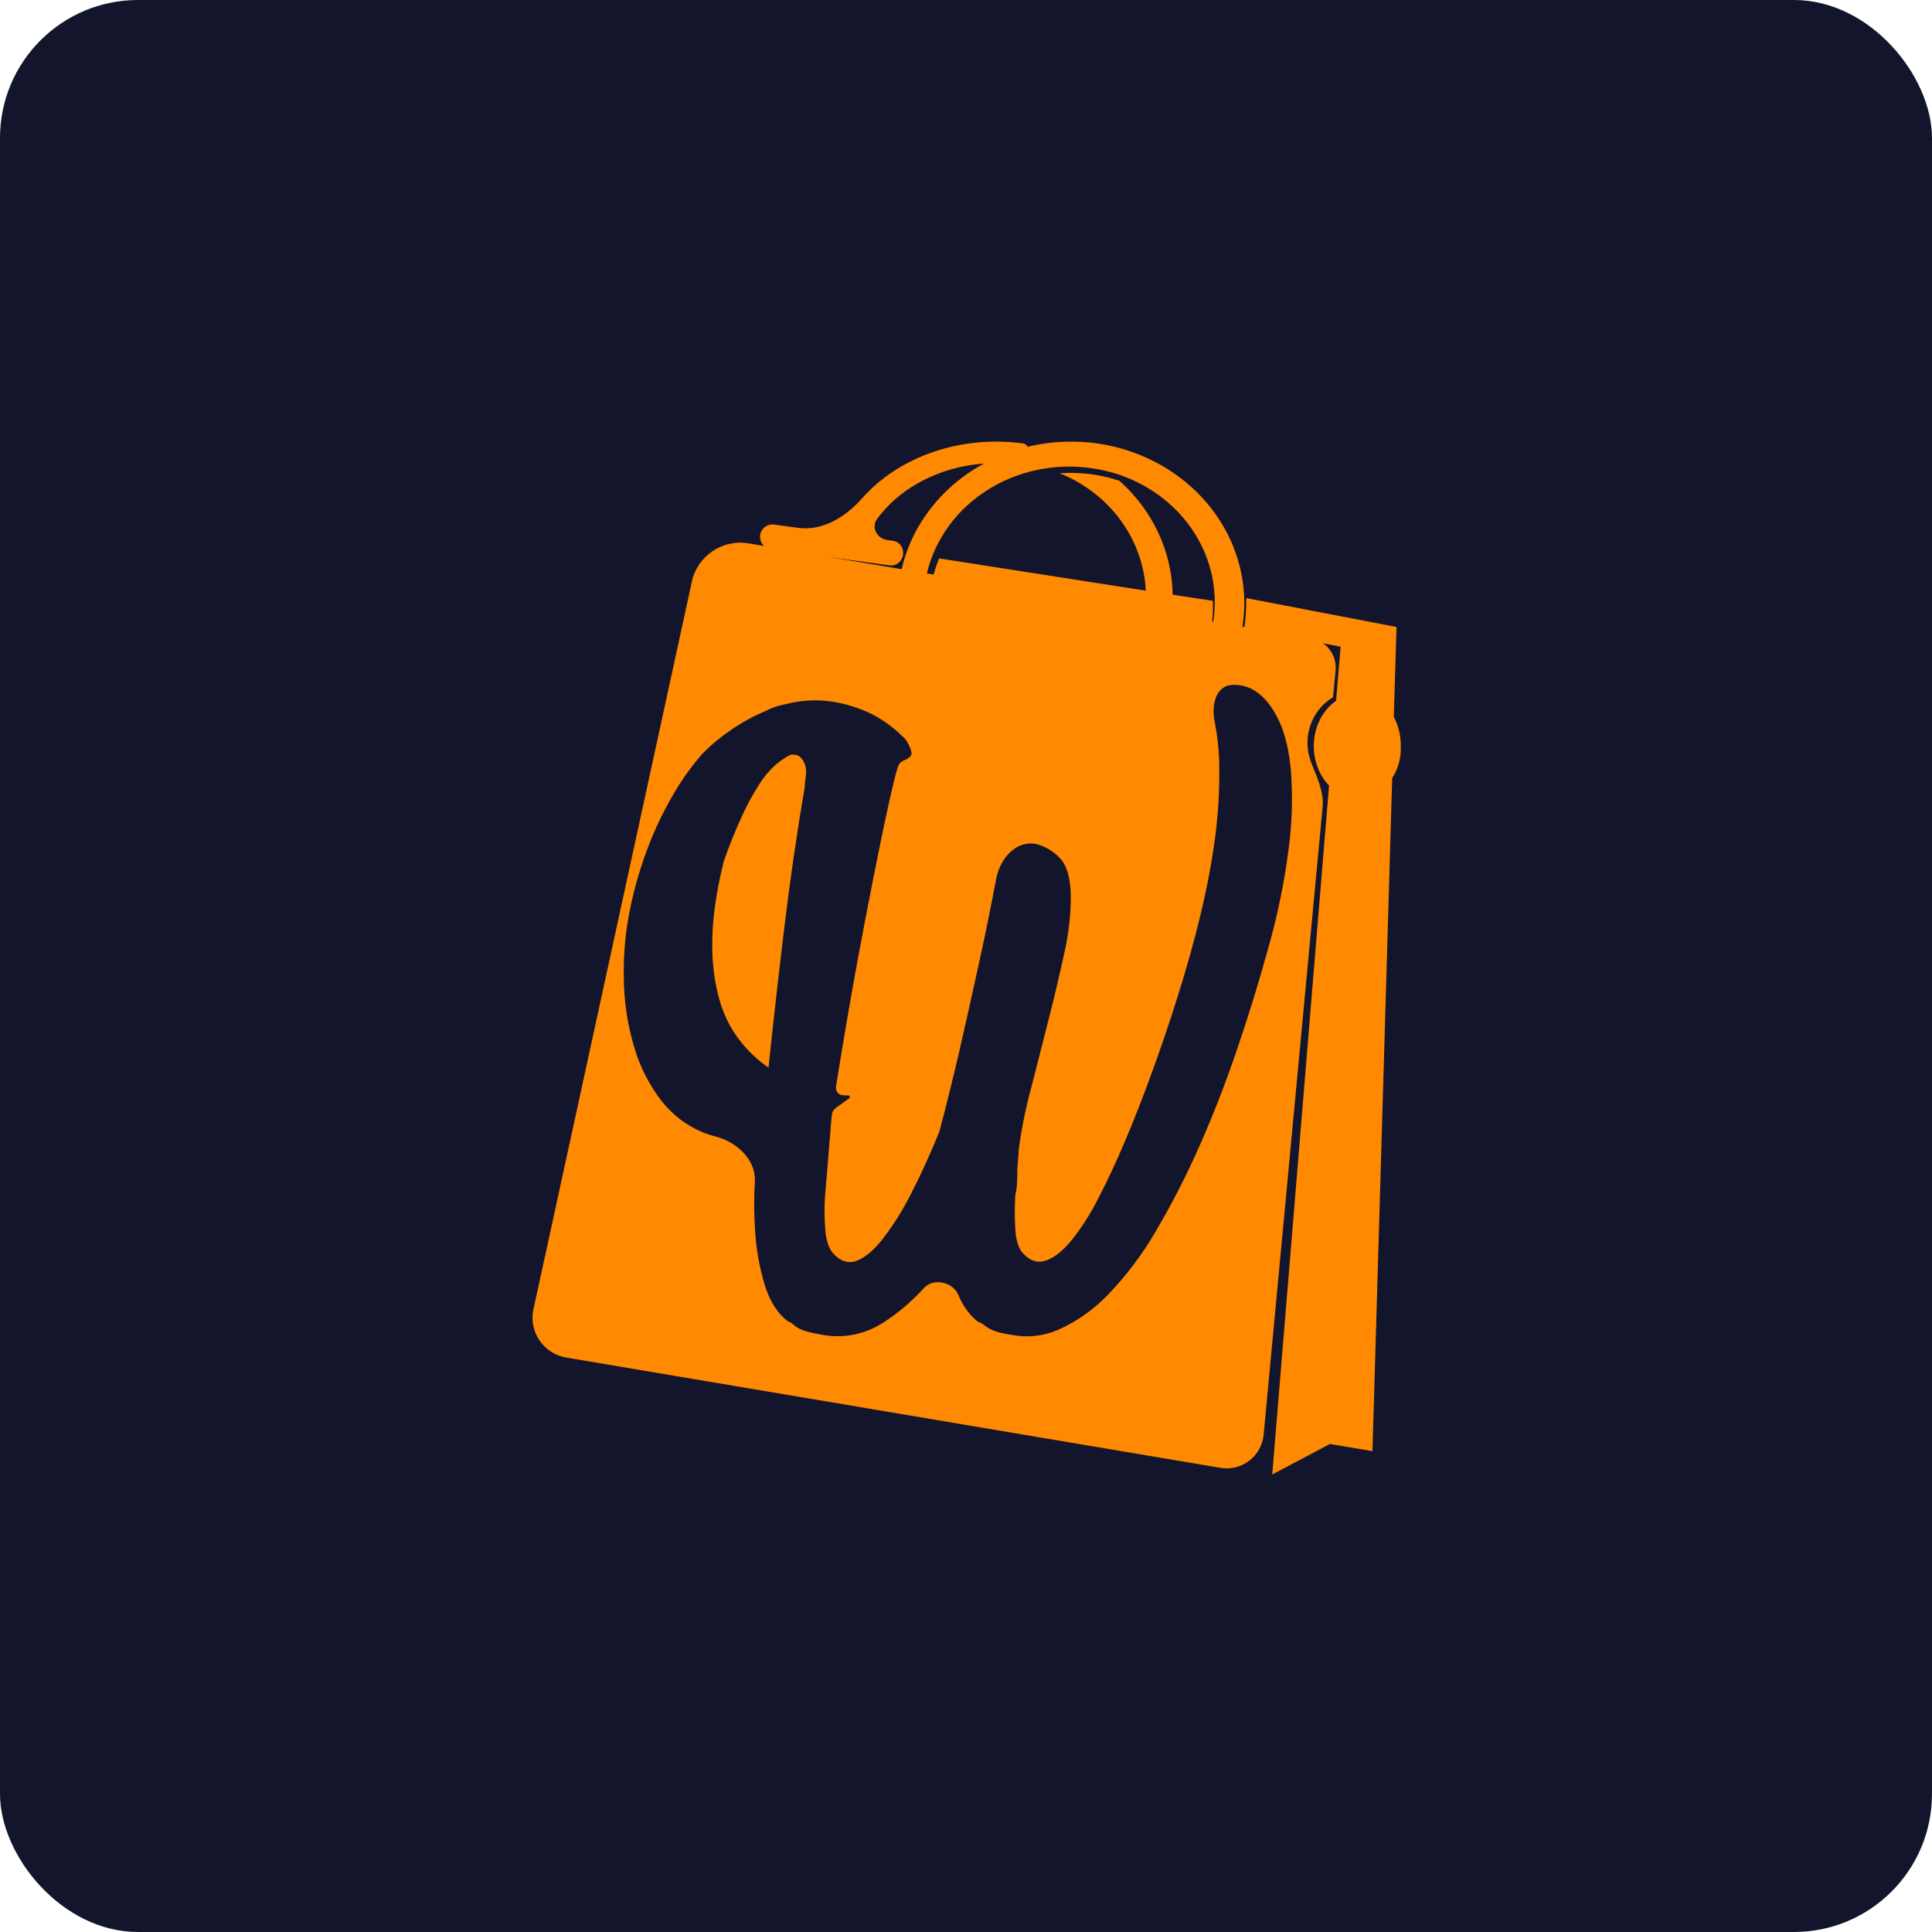 <svg width="70" height="70" viewBox="0 0 70 70" fill="none" xmlns="http://www.w3.org/2000/svg">
<rect width="70" height="70" rx="5" fill="url(#paint0_linear_0_308)"/>
<path d="M43.88 22.78C43.881 22.788 43.881 22.796 43.88 22.804L33.743 21.234V21.208C33.801 20.875 33.895 20.547 34.024 20.232L41.514 21.401C41.469 20.487 41.153 19.603 40.603 18.851C40.052 18.099 39.289 17.509 38.401 17.149C38.815 17.118 39.231 17.135 39.641 17.198C39.953 17.246 40.259 17.319 40.556 17.419C41.154 17.949 41.633 18.588 41.965 19.298C42.297 20.007 42.475 20.773 42.489 21.548L43.944 21.769C43.96 22.107 43.939 22.446 43.88 22.78Z" fill="#FF8900"/>
<path d="M45.083 21.763C45.089 22.112 45.061 22.46 45 22.804L43.942 22.643C43.943 22.635 43.943 22.627 43.942 22.618C44.144 21.484 43.912 20.32 43.288 19.328C42.664 18.337 41.687 17.581 40.527 17.192C40.222 17.091 39.907 17.017 39.587 16.969C38.208 16.76 36.795 17.069 35.66 17.83C34.525 18.591 33.759 19.741 33.532 21.028V21.053L32.609 20.913C32.671 20.567 32.764 20.227 32.889 19.896C33.308 18.8 34.067 17.845 35.069 17.152C36.072 16.459 37.272 16.06 38.519 16.006C38.955 15.988 39.392 16.012 39.823 16.077C41.274 16.3 42.596 16.992 43.557 18.031C44.519 19.07 45.058 20.391 45.083 21.763Z" fill="#FF8900"/>
<path d="M31.779 18.801C31.554 19.109 31.771 19.514 32.15 19.566L32.358 19.595C32.623 19.631 32.78 19.911 32.705 20.168C32.645 20.374 32.449 20.514 32.237 20.485L27.927 19.898C27.543 19.845 27.401 19.364 27.695 19.111C27.792 19.027 27.921 18.989 28.049 19.006L28.915 19.125C29.807 19.247 30.645 18.726 31.24 18.05C31.719 17.506 32.329 17.044 33.037 16.696C34.251 16.099 35.679 15.876 37.07 16.066C37.312 16.099 37.288 16.442 37.049 16.493C36.741 16.56 36.438 16.647 36.145 16.754C36.102 16.77 36.057 16.778 36.011 16.779C35.02 16.794 34.055 17.051 33.237 17.519C32.645 17.857 32.15 18.295 31.779 18.801Z" fill="#FF8900"/>
<path d="M50.754 27.034C50.77 27.45 50.66 27.859 50.442 28.188L49.727 52.578L48.183 52.319L46.095 53.424L46.214 51.989L48.154 28.462C47.961 28.264 47.811 28.014 47.716 27.734C47.621 27.454 47.585 27.151 47.609 26.851C47.634 26.551 47.719 26.262 47.858 26.009C47.997 25.755 48.185 25.544 48.408 25.393L48.574 23.431L45.085 22.757C45.135 22.398 45.158 22.034 45.153 21.67L50.599 22.716L50.5 25.97C50.669 26.289 50.757 26.658 50.754 27.034Z" fill="#FF8900"/>
<path d="M29.163 28.363V28.474C28.869 30.202 28.616 31.952 28.403 33.724C28.19 35.495 28.004 37.148 27.845 38.681C27.464 38.422 27.119 38.098 26.822 37.722C26.483 37.293 26.227 36.787 26.07 36.237C25.878 35.548 25.789 34.827 25.808 34.104C25.812 33.278 25.951 32.314 26.222 31.212C26.421 30.639 26.647 30.079 26.898 29.533C27.077 29.144 27.281 28.771 27.508 28.417C27.67 28.162 27.86 27.933 28.074 27.735C28.244 27.584 28.429 27.456 28.625 27.355C28.739 27.325 28.858 27.342 28.963 27.402C29.054 27.478 29.124 27.582 29.166 27.701C29.222 27.842 29.221 28.062 29.163 28.363Z" fill="#FF8900"/>
<path d="M48.296 25.265C48.297 25.265 48.299 25.264 48.299 25.263L48.391 24.29C48.444 23.729 48.055 23.221 47.499 23.127L44.493 22.617L43.489 22.448L33.616 20.782L32.74 20.635L27.12 19.687C26.175 19.527 25.271 20.139 25.067 21.076L20.479 42.152L19.506 46.621L19.328 47.433C19.15 48.248 19.689 49.047 20.513 49.186L24.467 49.854L44.22 53.183C44.992 53.313 45.711 52.761 45.784 51.982L47.921 29.24C47.974 28.679 47.706 28.143 47.503 27.617C47.395 27.336 47.353 27.032 47.382 26.73C47.41 26.429 47.508 26.139 47.666 25.884C47.825 25.629 48.041 25.417 48.294 25.266C48.295 25.265 48.295 25.265 48.296 25.265ZM46.699 30.682C46.544 31.919 46.295 33.141 45.956 34.338C45.603 35.615 45.214 36.876 44.787 38.122C44.361 39.367 43.903 40.534 43.413 41.624C42.956 42.654 42.44 43.655 41.869 44.622C41.393 45.441 40.825 46.198 40.175 46.878C39.651 47.433 39.027 47.876 38.337 48.182C37.827 48.403 37.269 48.47 36.728 48.378C36.499 48.339 36.266 48.306 36.047 48.229C35.906 48.179 35.773 48.105 35.654 48.009C35.603 47.967 35.549 47.927 35.485 47.909C35.432 47.892 35.388 47.857 35.347 47.82C35.074 47.573 34.86 47.263 34.722 46.916C34.529 46.452 33.828 46.291 33.486 46.66C33.014 47.171 32.528 47.584 32.03 47.901C31.659 48.149 31.241 48.312 30.804 48.379C30.485 48.428 30.161 48.425 29.844 48.371C29.61 48.331 29.374 48.289 29.148 48.215C29.122 48.207 29.097 48.198 29.073 48.189C28.952 48.145 28.841 48.078 28.745 47.992C28.704 47.955 28.664 47.916 28.611 47.901C28.585 47.892 28.559 47.881 28.535 47.867C28.159 47.569 27.882 47.131 27.707 46.552C27.527 45.954 27.413 45.337 27.367 44.712C27.318 44.079 27.312 43.442 27.349 42.808C27.397 42.032 26.702 41.379 25.949 41.186C25.802 41.148 25.656 41.101 25.513 41.046C24.917 40.81 24.39 40.419 23.985 39.91C23.536 39.334 23.197 38.676 22.987 37.97C22.732 37.125 22.601 36.246 22.601 35.362C22.588 34.535 22.667 33.709 22.836 32.901C22.996 32.124 23.22 31.363 23.506 30.626C23.763 29.961 24.075 29.32 24.439 28.709C24.735 28.204 25.079 27.73 25.465 27.294C25.764 26.989 26.092 26.716 26.444 26.477C26.839 26.198 27.262 25.963 27.706 25.777C27.863 25.694 28.026 25.626 28.195 25.576L28.479 25.509C29.045 25.363 29.634 25.336 30.211 25.431C30.666 25.508 31.109 25.647 31.529 25.843C31.934 26.045 32.309 26.308 32.639 26.623C32.689 26.669 32.737 26.713 32.782 26.757C32.825 26.802 32.86 26.855 32.885 26.913C32.951 27.02 32.998 27.139 33.026 27.263C33.029 27.294 33.025 27.326 33.013 27.355C33.002 27.385 32.983 27.411 32.96 27.431C32.904 27.479 32.84 27.516 32.772 27.541C32.699 27.569 32.635 27.616 32.584 27.676C32.546 27.721 32.48 27.936 32.385 28.322C32.291 28.707 32.178 29.214 32.045 29.839C31.913 30.465 31.77 31.174 31.613 31.968C31.455 32.762 31.294 33.602 31.131 34.475C30.968 35.349 30.812 36.227 30.661 37.118C30.527 37.908 30.403 38.655 30.289 39.375C30.265 39.525 30.369 39.665 30.52 39.68C30.603 39.688 30.675 39.692 30.737 39.692C30.792 39.692 30.814 39.765 30.768 39.796C30.688 39.85 30.611 39.904 30.539 39.959C30.469 40.012 30.398 40.061 30.326 40.108C30.229 40.172 30.155 40.268 30.143 40.383C30.132 40.502 30.114 40.621 30.106 40.74C30.1 40.833 30.09 40.955 30.078 41.106C30.052 41.394 30.026 41.701 30.003 42.02C29.979 42.339 29.952 42.637 29.927 42.912C29.902 43.186 29.889 43.339 29.889 43.368C29.863 43.788 29.869 44.209 29.907 44.628C29.945 44.977 30.034 45.233 30.173 45.397C30.436 45.694 30.719 45.791 31.019 45.687C31.319 45.583 31.637 45.323 31.97 44.907C32.362 44.397 32.706 43.85 32.997 43.273C33.349 42.597 33.693 41.843 34.032 41.01C34.271 40.119 34.516 39.131 34.767 38.046C34.981 37.112 35.225 36.016 35.501 34.758C35.7 33.852 35.896 32.886 36.089 31.862C36.229 31.118 36.789 30.446 37.535 30.578C37.86 30.66 38.157 30.834 38.392 31.081C38.65 31.341 38.785 31.798 38.797 32.451C38.798 33.149 38.719 33.845 38.563 34.525C38.392 35.312 38.2 36.125 37.987 36.965C37.774 37.804 37.563 38.63 37.355 39.441C37.16 40.157 37.013 40.887 36.915 41.624L36.86 42.36C36.86 42.613 36.853 42.814 36.842 42.962C36.836 43.053 36.822 43.143 36.801 43.232C36.79 43.275 36.784 43.318 36.784 43.362C36.758 43.782 36.761 44.203 36.794 44.622C36.824 44.971 36.909 45.227 37.048 45.392C37.299 45.674 37.572 45.771 37.867 45.681C38.161 45.592 38.469 45.358 38.79 44.981C39.168 44.512 39.496 44.003 39.769 43.463C40.102 42.83 40.434 42.121 40.767 41.334C41.1 40.548 41.43 39.705 41.755 38.805C42.083 37.906 42.391 36.995 42.679 36.074C43.005 35.033 43.272 34.082 43.479 33.221C43.686 32.359 43.843 31.575 43.95 30.869C44.05 30.246 44.118 29.619 44.153 28.988C44.178 28.438 44.184 27.948 44.172 27.517C44.146 27.003 44.092 26.548 44.009 26.149C43.887 25.565 44.038 24.857 44.633 24.816C44.971 24.794 45.305 24.896 45.576 25.104C45.87 25.32 46.128 25.662 46.347 26.13C46.567 26.599 46.71 27.21 46.775 27.965C46.84 28.871 46.815 29.782 46.699 30.682Z" fill="#FF8900"/>
<defs>
<linearGradient id="paint0_linear_0_308" x1="35" y1="0" x2="35" y2="70" gradientUnits="userSpaceOnUse">
<stop stop-color="#13152D"/>
<stop offset="1" stop-color="#13152D"/>
</linearGradient>
</defs>
</svg>
